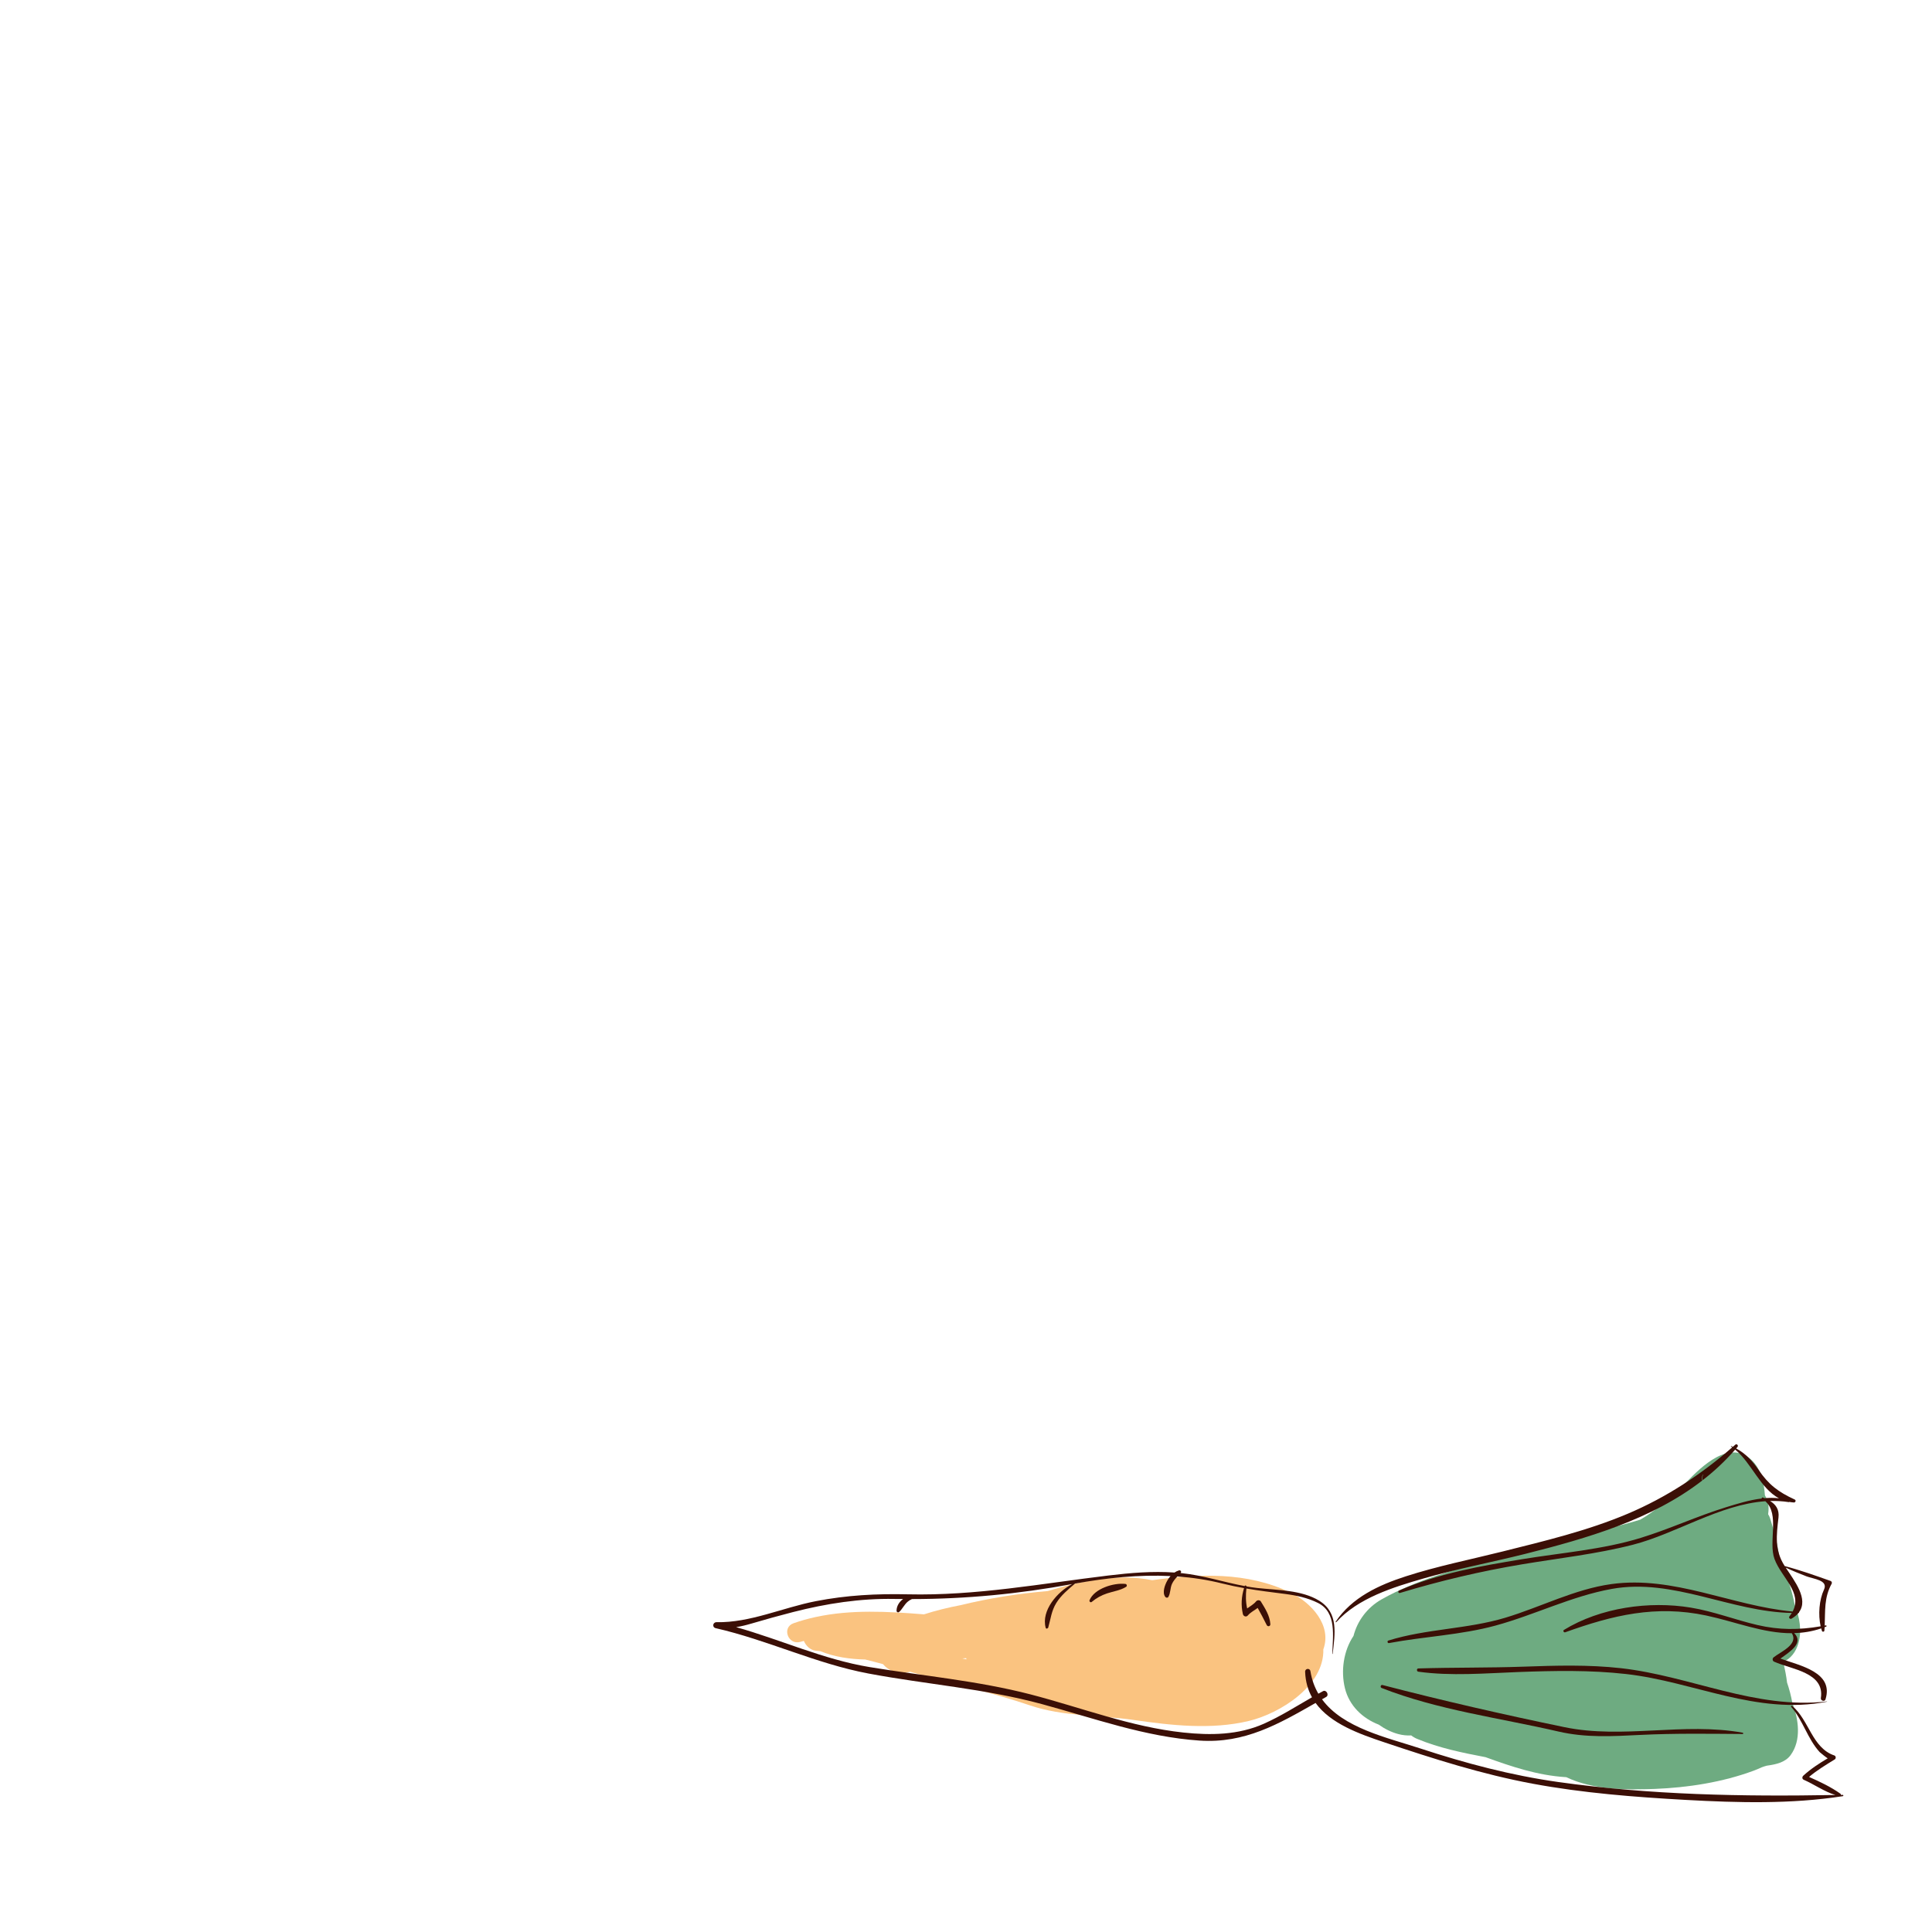 <?xml version="1.0" encoding="utf-8"?>
<!-- Generator: Adobe Illustrator 27.5.0, SVG Export Plug-In . SVG Version: 6.00 Build 0)  -->
<svg version="1.1" xmlns="http://www.w3.org/2000/svg" xmlns:xlink="http://www.w3.org/1999/xlink" x="0px" y="0px"
	viewBox="0 0 800 800" style="enable-background:new 0 0 800 800;" xml:space="preserve">
	<g id="objetcs">
		<g>
			<path style="fill:#FAC380;" d="M534.394,659.477c-18.015-8.703-37.841-7.84-57.275-5.152c-14.362-2.83-28.96,0.152-43.263,4.495
			c-12.172,1.034-24.277,2.962-36.111,5.841c-5.107,0.975-10.163,2.203-15.149,3.807c-15.06-1.21-30.163-2.06-44.716,1.08
			c-0.225,0.039-0.446,0.086-0.665,0.145c-2.887,0.648-5.752,1.447-8.59,2.443c-5.039,1.769-2.283,9.172,2.751,7.73
			c0.494-0.142,0.991-0.263,1.488-0.392c0.854,2.072,2.752,3.845,4.985,4.055c0.624,0.059,1.244,0.131,1.864,0.2
			c5.788,2.37,12.145,3.296,18.549,3.438c2.461,0.606,4.913,1.248,7.361,1.917c2.236,2.702,5.999,4.309,10.71,3.283
			c0.178-0.039,0.355-0.083,0.534-0.122c1.746,0.493,3.495,0.983,5.251,1.464c14.928,4.082,29.773,7.499,44.439,12.479
			c13.6,4.617,28.633,3.942,42.738,5.992c15.64,2.273,32.227,4.156,47.765,0.448c13.109-3.129,31.308-14.639,30.908-29.656
			C551.574,673.051,543.079,663.673,534.394,659.477z M400.06,686.609c0.043,0.167,0.085,0.334,0.136,0.496
			c-0.578-0.125-1.155-0.254-1.733-0.38C398.996,686.692,399.527,686.65,400.06,686.609z" />
			<path style="fill:#6EAB81;" d="M744.603,680.693c1.638-5.447,0.565-11.063-1.475-16.253c-1.117-5.938-2.939-11.615-6.091-17.365
			c-0.638-6.255-2.186-12.473-4.042-18.276c-0.206-0.646-0.504-1.232-0.843-1.788c0.048-0.461,0.095-0.922,0.134-1.373
			c0.222-2.56-0.376-4.719-1.473-6.421c-0.403-5.479-1.568-10.907-5.534-14.661c-9.145-8.656-20.643,2.65-26.851,9.035
			c-0.798,0.82-1.588,1.646-2.384,2.466c-0.096,0.099-1.722,1.616-1.413,1.373c-2.378,2.089-4.799,4.14-7.252,6.138
			c-2.654,2.162-5.358,4.081-8.221,5.705c-2.595,0.786-5.198,1.541-7.82,2.221c-8.575,2.223-17.312,3.718-25.894,5.933
			c-9.251,2.389-18.42,5.089-27.552,7.896c-15.337,4.713-31.688,8.975-45.758,16.913c-6.071,3.426-10.106,9.03-11.674,15.161
			c-4.165,6.199-5.302,14.565-3.551,21.67c1.793,7.27,7.302,12.475,13.997,15.068c2.458,1.764,5.171,3.108,7.998,3.88
			c1.872,0.511,3.697,0.687,5.452,0.585c0.704,0.56,1.525,1.051,2.482,1.447c9.12,3.771,18.679,5.734,28.283,7.56
			c10.726,3.882,21.466,7.532,33.135,8.268c0.101,0.007,0.199,0.007,0.299,0.012c10.995,5.277,24.825,5.319,36.589,4.868
			c13.742-0.526,28.101-2.759,41.029-7.556c1.124-0.417,2.223-0.897,3.313-1.394c0.666-0.25,1.343-0.465,2.026-0.657
			c0.126-0.019,0.296-0.046,0.523-0.084c3.454-0.499,7.212-1.287,9.43-4.32c4.524-6.188,3.304-14.797,0.729-21.535
			c-0.012-0.03-0.024-0.06-0.036-0.091c-0.506-2.909-1.254-5.703-2.178-8.414c-0.306-2.593-0.819-5.2-1.387-7.786
			c-0.058-0.266-0.124-0.528-0.184-0.794C741.424,686.911,743.583,684.087,744.603,680.693z" />
			<g>
				<g>
					<path style="fill:#3B0F06;" d="M755.891,703.69c3.531-11.22-10.455-13.964-18.666-16.898c4.048-2.926,9.818-6.474,5.689-10.552
					c3.697-0.099,7.43-0.665,11.222-1.957c0.096,0.348,0.176,0.708,0.288,1.039c0.165,0.488,0.967,0.415,1.012-0.111
					c0.04-0.478,0.071-0.952,0.097-1.423c0.213-0.082,0.423-0.14,0.635-0.226c0.277-0.113,0.185-0.585-0.128-0.523
					c-0.16,0.031-0.315,0.053-0.475,0.084c0.271-6.084-0.312-11.571,2.896-17.359c0.212-0.382-0.022-0.972-0.431-1.116
					c-6.283-2.229-12.565-4.476-19.016-6.171c-0.03-0.046-0.063-0.096-0.093-0.142c-4.128-6.479-3.343-12.614-2.492-19.923
					c0.394-3.386-1.129-5.435-3.473-6.88c2.565-0.071,5.137,0.061,7.719,0.462c0.102,0.016,0.182-0.024,0.246-0.084
					c0.599,0.109,1.214,0.193,1.858,0.232c0.707,0.044,1.049-0.909,0.357-1.228c-6.853-3.154-10.777-6.142-15.017-12.361
					c-2.545-3.732-5.383-6.702-9.215-8.783c0.189-0.221,0.386-0.435,0.573-0.658c0.462-0.549-0.321-1.426-0.876-0.933
					c-0.351,0.313-0.714,0.606-1.067,0.916c-0.224-0.104-0.435-0.218-0.666-0.315c-0.102-0.043-0.205,0.107-0.106,0.172
					c0.177,0.115,0.346,0.24,0.518,0.361c-13.022,11.361-27.297,20.721-43.246,27.48c-16.61,7.04-34.322,11.263-51.772,15.626
					c-13.394,3.349-26.957,6.046-40.11,10.291c-11.243,3.629-22.312,8.733-29.063,18.784c-0.108,0.162,0.103,0.342,0.236,0.193
					c8.984-9.968,23.597-14.464,36.079-18.065c13.861-3.999,28.133-6.673,42.125-10.186c25.643-6.44,52.424-14.181,73.393-30.422
					c-0.018-0.01-0.035-0.019-0.045-0.042c-0.339-0.81-0.089-1.59,0.2-2.373c0.026-0.074,0.137-0.029,0.112,0.045
					c-0.247,0.745-0.474,1.492-0.128,2.246c0.003,0.005-0.001,0.009,0,0.015c4.816-3.743,9.322-7.936,13.437-12.667
					c6.845,5.686,10.42,16.053,18.126,20.176c-1.96-0.246-3.969-0.229-5.987-0.05c-0.234-0.098-0.473-0.192-0.715-0.285
					c-0.31-0.119-0.499,0.178-0.404,0.413c-5.137,0.609-10.3,2.226-14.888,3.646c-11.91,3.688-23.262,8.968-35.174,12.648
					c-15.773,4.873-33.04,6.196-49.292,8.861c-17.192,2.82-34.817,5.903-50.843,12.977c-0.626,0.275-0.269,1.177,0.378,0.981
					c16.713-5.049,33.476-9.012,50.698-11.88c15.209-2.533,30.753-4.241,45.712-8.072c17.783-4.554,36.079-16.718,54.879-18.025
					c6.077,5.333,1.155,16.808,3.813,23.962c2.843,7.649,11.709,13.866,7.488,21.71c-25.382-2.376-49.199-14.972-75.128-11.357
					c-15.18,2.117-29.213,9.512-43.772,13.9c-15.879,4.785-32.692,4.547-48.502,9.475c-0.588,0.183-0.352,1.16,0.256,1.047
					c14.597-2.737,29.804-3.344,44.149-7.261c16.242-4.435,31.458-12.163,48.091-15.169c25.501-4.61,49.367,9.548,74.572,9.945
					c-0.283,0.46-0.602,0.925-0.98,1.396c-0.493,0.616,0.273,1.324,0.899,0.957c1.236-0.726,2.167-1.52,2.856-2.362
					c0.028-0.001,0.056,0,0.083-0.001c0.146-0.004,0.184-0.188,0.108-0.281c4.063-5.459-1.844-12.93-5.503-18.489
					c2.822,1.326,5.689,2.506,8.602,3.623c2.9,1.113,9.081,1.556,7.268,5.464c-2.012,4.334-2.488,10.372-1.395,15.229
					c-8.944,1.541-17.173,1.578-26.208-0.538c-9.278-2.173-18.094-5.633-27.526-7.195c-17.273-2.861-37.511-0.005-52.552,9.226
					c-0.559,0.344-0.052,1.187,0.529,0.977c19.656-7.071,37.468-11.377,58.385-6.935c12.011,2.551,23.545,7.367,35.418,7.321
					c2.909,4.616-4.474,7.618-7.493,9.968c-0.629,0.489-0.561,1.489,0.19,1.826c7.143,3.199,21.002,4.428,19.346,15.07
					C753.815,704.225,755.544,704.79,755.891,703.69z" />
					<path style="fill:#3B0F06;" d="M756.488,704.536c-29.581,3.367-56.487-10.534-85.252-13.771
					c-13.406-1.51-26.988-1.11-40.439-0.634c-14.498,0.513-28.998,0.291-43.483,0.73c-0.781,0.024-0.773,1.242-0.024,1.347
					c13.578,1.894,27.736,0.656,41.379,0.146c14.901-0.557,29.787-0.855,44.632,0.821c28.241,3.189,54.143,17.134,83.2,11.461
					C756.563,704.625,756.555,704.528,756.488,704.536z" />
					<path style="fill:#3B0F06;" d="M763.006,743.219c-0.249,0.005-0.498,0.008-0.747,0.013c0.032-0.185-0.018-0.38-0.193-0.505
					c-3.918-2.795-8.529-4.967-12.976-6.935c3.293-2.781,6.979-5.004,10.653-7.265c0.58-0.357,0.489-1.398-0.169-1.621
					c-9.265-3.139-10.432-14.66-17.465-20.525c-0.247-0.205-0.637,0.142-0.418,0.392c4.941,5.648,6.738,13.209,11.809,18.748
					c0.283,0.308,3.224,2.623,3.321,2.564c-3.571,2.123-7.037,4.378-10.107,7.188c-0.529,0.484-0.565,1.367,0.177,1.694
					c4.372,1.931,8.512,4.897,13.089,6.304c-38.487,0.688-76.553,0.004-114.777-5.379c-19.352-2.726-38.341-7.739-56.884-13.831
					c-14.029-4.609-32.128-8.437-40.899-20.418c0.571-0.324,1.139-0.648,1.715-0.972c1.357-0.764,0.075-3.127-1.299-2.398
					c-0.648,0.344-1.287,0.701-1.93,1.056c-1.572-2.706-2.715-5.781-3.289-9.32c-0.23-1.413-2.245-1.172-2.193,0.246
					c0.15,4.08,1.18,7.556,2.841,10.558c-6.583,3.773-12.993,7.865-19.935,10.955c-10.56,4.699-22.039,4.834-33.329,3.637
					c-21.71-2.301-42.316-10.361-63.326-15.8c-21.86-5.658-44.463-7.643-66.69-11.319c-18.98-3.141-36.693-11.317-55.173-16.526
					c1.983-0.306,4.003-0.78,6.479-1.512c5.69-1.681,11.405-3.271,17.153-4.741c13.725-3.511,27.763-5.695,41.953-5.415
					c1.19,0.024,2.374,0.013,3.562,0.024c-1.557,1.155-2.663,2.797-2.721,4.781c-0.02,0.676,0.679,0.987,1.167,0.518
					c1.294-1.249,2.006-2.903,3.388-4.128c0.53-0.471,1.155-0.847,1.823-1.146c22.28-0.016,44.193-2.121,66.202-6.178
					c0.038-0.007,0.076-0.013,0.114-0.02c-6.116,3.212-12.838,10.886-10.944,18.076c0.161,0.614,0.944,0.345,1.076-0.119
					c1.018-3.572,1.288-6.835,3.305-10.108c1.978-3.209,4.942-5.653,7.778-8.064c13.111-2.353,26.362-3.762,39.537-3.112
					c-0.505,0.574-0.949,1.205-1.322,1.864c-0.988,1.743-2.228,4.977-0.833,6.771c0.274,0.354,0.961,0.488,1.237,0.038
					c0.949-1.543,0.738-3.668,1.506-5.383c0.541-1.207,1.378-2.179,2.254-3.127c6.288,0.456,12.555,1.398,18.777,2.962
					c2.965,0.745,5.898,1.344,8.831,1.863c-1.091,3.526-1.312,7.046-0.499,10.702c0.213,0.96,1.368,1.447,2.073,0.613
					c1.132-1.34,2.71-2.065,4.069-3.102c1.318,2.328,2.543,4.695,3.743,7.091c0.393,0.784,1.56,0.551,1.505-0.368
					c-0.208-3.498-2.15-6.484-3.937-9.4c-0.421-0.687-1.476-0.643-1.951-0.061c-1.027,1.259-2.445,1.999-3.715,2.944
					c-0.628-2.741-0.61-5.4-0.325-8.246c5.263,0.899,10.53,1.544,15.975,2.24c4.713,0.602,9.379,1.591,13.655,3.717
					c7.944,3.948,6.089,13.87,5.975,21.098c-0.001,0.077,0.127,0.078,0.135,0.003c0.908-8.228,2.529-16.974-5.56-21.995
					c-7.227-4.487-17.468-4.377-25.632-5.281c-1.507-0.167-3-0.397-4.488-0.657c-0.035-0.384-0.607-0.571-0.754-0.151
					c-0.001,0.003-0.002,0.005-0.003,0.008c-8.67-1.592-17.083-4.393-25.939-5.339c-0.216-0.023-0.431-0.033-0.646-0.054
					c0.036-0.041,0.074-0.079,0.109-0.12c0.445-0.512-0.146-1.144-0.712-0.984c-0.681,0.193-1.305,0.508-1.882,0.895
					c-9.091-0.631-18.245,0.13-27.269,1.218c-27.906,3.365-54.848,8.45-83.133,7.804c-12.975-0.297-25.382,0.352-38.165,2.845
					c-13.564,2.643-27.235,8.989-41.022,8.689c-1.593-0.035-1.985,2.115-0.371,2.484c21.483,4.906,41.506,14.688,63.212,18.771
					c23.954,4.506,48.192,6.246,71.805,12.656c21.635,5.873,42.765,13.592,65.316,15.118c18.71,1.266,32.753-6.849,48.051-15.581
					c6.237,8.611,18.114,12.832,28.465,16.299c20.278,6.792,40.352,13.218,61.429,17.139c20.851,3.879,42.273,5.534,63.426,6.71
					c21.505,1.194,43.654,1.783,64.991-1.547C763.417,743.704,763.353,743.212,763.006,743.219z" />
					<path style="fill:#3B0F06;" d="M721.621,717.476c-24.403-4.425-49.587,2.71-73.763-2.285
					c-25.273-5.222-50.445-10.974-75.429-17.47c-0.709-0.185-1.025,0.965-0.357,1.227c23.417,9.177,48.807,12.388,73.188,18.03
					c11.52,2.666,22.414,1.976,34.132,1.407c14.115-0.685,28.102-0.471,42.218-0.372
					C721.93,718.017,721.912,717.528,721.621,717.476z" />
					<path style="fill:#3B0F06;"
						d="M466.317,657.062c0.494-0.311,0.268-1.125-0.289-1.191c-4.768-0.567-12.892,1.893-14.869,6.737
					c-0.21,0.514,0.415,1.122,0.891,0.723c1.925-1.621,3.973-2.741,6.355-3.538C461.087,658.894,463.895,658.584,466.317,657.062z" />
				</g>
			</g>
		</g>
	</g>
</svg>